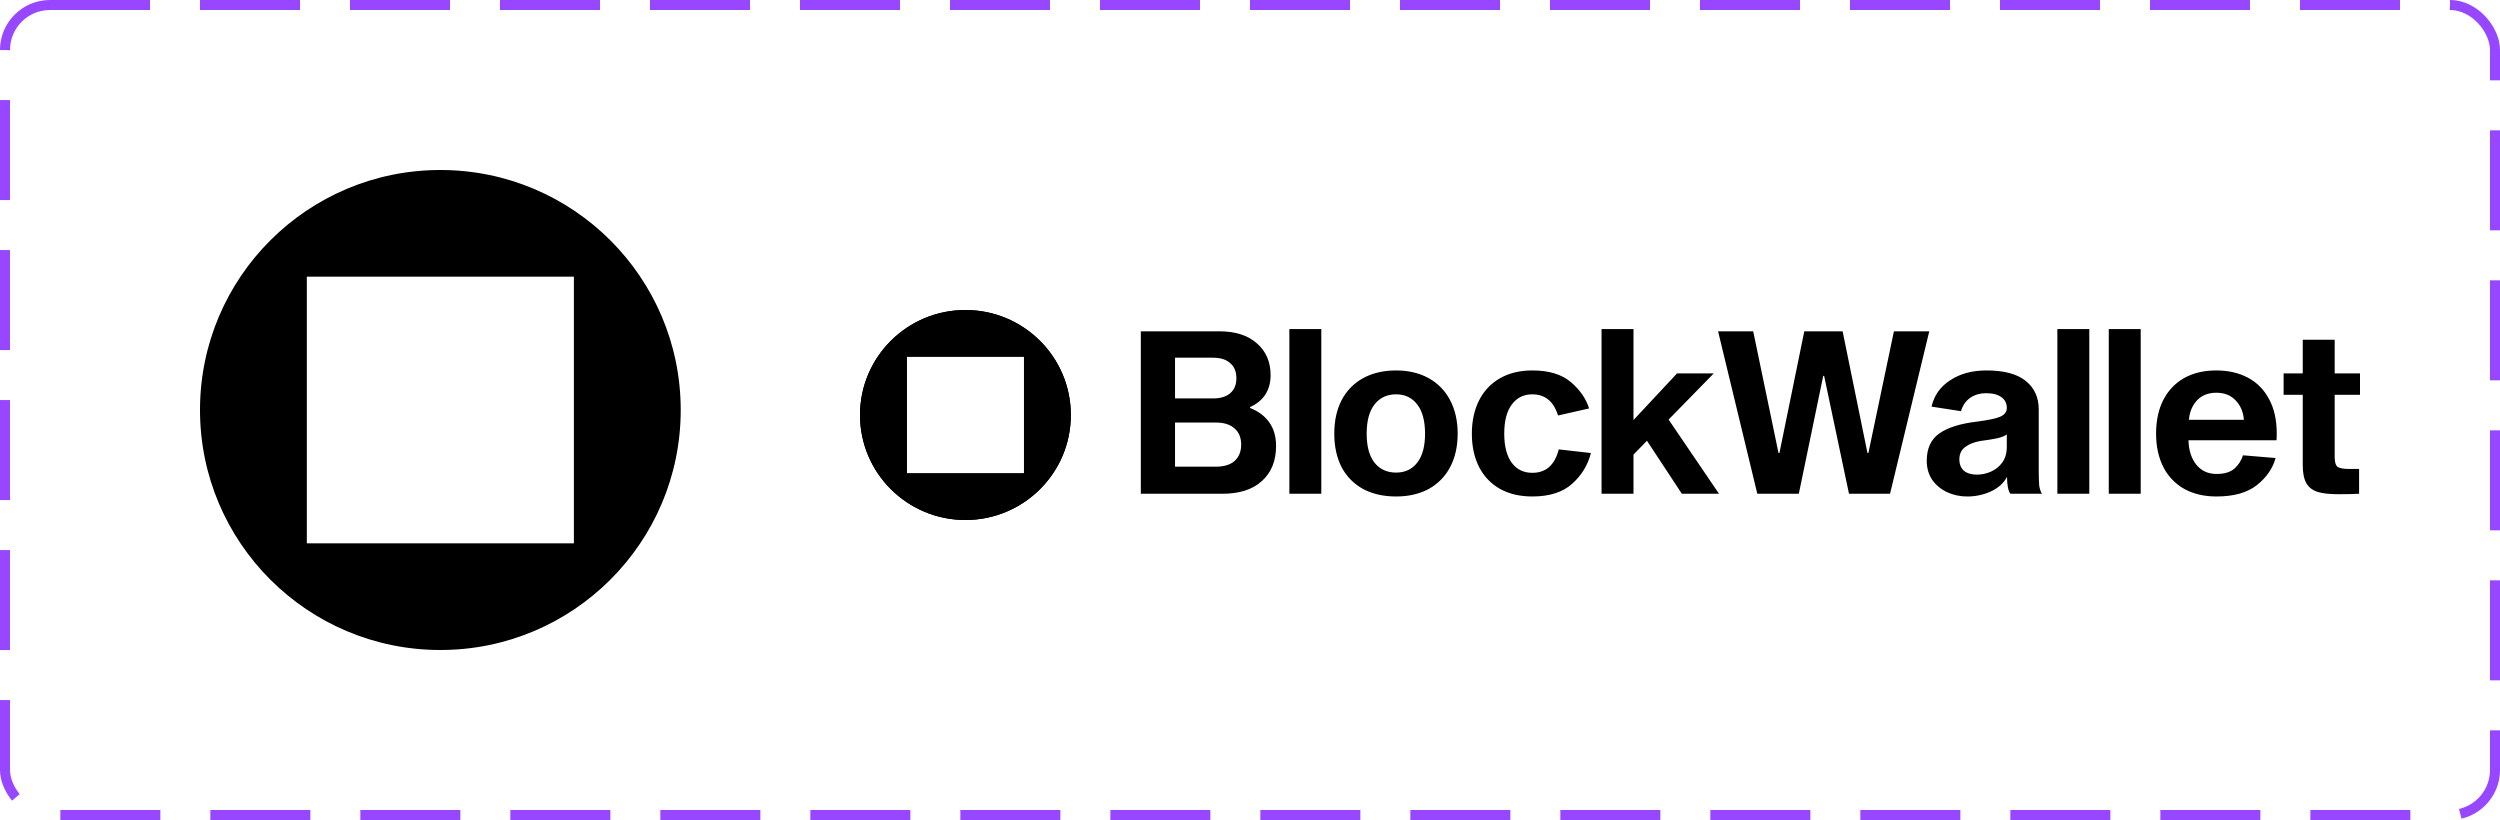 <svg width="250" height="82" viewBox="0 0 250 82" fill="none" xmlns="http://www.w3.org/2000/svg">
<rect x="0.5" y="0.5" width="249" height="81" rx="4.5" stroke="#9747FF" stroke-dasharray="10 5"/>
<path fill-rule="evenodd" clip-rule="evenodd" d="M44.036 65C57.31 65 68.072 54.254 68.072 41C68.072 27.746 57.312 17 44.036 17C30.76 17 20 27.746 20 41C20 54.254 30.76 65 44.036 65ZM57.388 27.666H30.682V54.334H57.388V27.666Z" fill="black"/>
<g clip-path="url(#clip0_7_44)">
<path fill-rule="evenodd" clip-rule="evenodd" d="M96.542 52C102.364 52 107.084 47.299 107.084 41.5C107.084 35.701 102.365 31 96.542 31C90.719 31 86 35.701 86 41.5C86 47.299 90.719 52 96.542 52ZM102.398 35.666H90.685V47.334H102.398V35.666Z" fill="black"/>
<path fill-rule="evenodd" clip-rule="evenodd" d="M96.542 52C102.364 52 107.084 47.299 107.084 41.5C107.084 35.701 102.365 31 96.542 31C90.719 31 86 35.701 86 41.5C86 47.299 90.719 52 96.542 52ZM102.398 35.666H90.685V47.334H102.398V35.666Z" fill="black"/>
<path d="M121.928 33.131C123.539 33.131 124.794 33.534 125.691 34.337C126.603 35.125 127.06 36.187 127.06 37.522C127.06 38.266 126.884 38.91 126.535 39.456C126.185 39.986 125.675 40.404 125.007 40.707V40.798C125.828 41.117 126.467 41.594 126.923 42.231C127.379 42.868 127.607 43.658 127.607 44.597C127.607 46.083 127.135 47.251 126.193 48.101C125.265 48.95 123.95 49.375 122.247 49.375H114.082V33.131H121.928ZM121.289 39.843C122.049 39.843 122.627 39.668 123.023 39.319C123.433 38.97 123.639 38.471 123.639 37.818C123.639 37.165 123.433 36.665 123.023 36.316C122.627 35.952 122.049 35.77 121.289 35.77H117.503V39.843H121.289ZM121.563 46.668C122.399 46.668 123.03 46.478 123.456 46.099C123.896 45.705 124.117 45.158 124.117 44.461C124.117 43.763 123.896 43.224 123.456 42.846C123.03 42.452 122.399 42.254 121.563 42.254H117.503V46.668H121.563ZM132.13 32.904V49.375H128.937V32.904H132.13ZM139.609 37.044C140.855 37.044 141.942 37.302 142.87 37.818C143.789 38.324 144.535 39.093 145.014 40.025C145.516 40.98 145.767 42.095 145.767 43.369C145.767 44.643 145.516 45.758 145.014 46.713C144.53 47.635 143.784 48.395 142.87 48.897C141.942 49.398 140.855 49.648 139.609 49.648C138.346 49.648 137.244 49.398 136.302 48.897C135.388 48.395 134.642 47.635 134.158 46.713C133.671 45.758 133.428 44.643 133.428 43.369C133.428 42.079 133.671 40.964 134.158 40.025C134.637 39.093 135.383 38.324 136.302 37.818C137.244 37.302 138.346 37.044 139.609 37.044ZM139.609 47.259C140.505 47.259 141.212 46.925 141.73 46.258C142.247 45.59 142.505 44.627 142.505 43.369C142.505 42.095 142.246 41.124 141.73 40.457C141.212 39.774 140.505 39.433 139.609 39.433C138.696 39.433 137.974 39.774 137.442 40.457C136.925 41.124 136.667 42.095 136.667 43.369C136.667 44.627 136.925 45.591 137.442 46.258C137.974 46.925 138.696 47.259 139.609 47.259ZM153.229 47.282C154.597 47.282 155.48 46.501 155.875 44.939L159.09 45.303C158.787 46.501 158.163 47.525 157.22 48.374C156.278 49.223 154.947 49.648 153.229 49.648C151.997 49.648 150.925 49.398 150.013 48.897C149.112 48.393 148.382 47.633 147.915 46.713C147.429 45.758 147.185 44.643 147.185 43.369C147.185 42.095 147.429 40.98 147.915 40.025C148.376 39.096 149.107 38.327 150.013 37.818C150.925 37.302 151.997 37.044 153.229 37.044C154.902 37.044 156.194 37.438 157.106 38.227C158.018 39.016 158.619 39.888 158.908 40.844L155.806 41.549C155.366 40.138 154.506 39.433 153.229 39.433C152.362 39.433 151.678 39.774 151.176 40.457C150.675 41.124 150.424 42.095 150.424 43.369C150.424 44.627 150.675 45.598 151.176 46.281C151.678 46.948 152.362 47.282 153.229 47.282ZM163.348 49.375H160.155V32.904H163.348V42.004L167.704 37.34H171.376L166.86 41.958L171.901 49.375H168.184L164.695 44.074L163.349 45.462V49.375H163.348ZM182.413 37.59H182.322L179.882 49.375H175.731L171.808 33.131H175.32L177.852 45.303H177.943L180.429 33.131H184.261L186.747 45.303H186.838L189.392 33.131H192.927L189.004 49.375H184.899L182.413 37.59ZM201.045 49.375C200.939 49.253 200.855 49.048 200.794 48.761C200.729 48.408 200.698 48.05 200.703 47.691C200.368 48.313 199.829 48.798 199.083 49.147C198.339 49.484 197.529 49.655 196.711 49.648C196.018 49.653 195.333 49.505 194.704 49.216C194.112 48.94 193.602 48.517 193.222 47.987C192.857 47.441 192.675 46.804 192.675 46.076C192.675 44.848 193.093 43.938 193.929 43.346C194.766 42.755 196.02 42.36 197.692 42.163C198.848 42.011 199.631 41.845 200.041 41.663C200.468 41.465 200.68 41.177 200.68 40.798C200.68 40.343 200.505 39.986 200.155 39.729C199.806 39.456 199.282 39.319 198.582 39.319C198.004 39.319 197.487 39.471 197.031 39.774C196.59 40.077 196.278 40.525 196.096 41.117L193.154 40.662C193.412 39.539 194.036 38.66 195.024 38.023C196.012 37.37 197.221 37.044 198.65 37.044C200.399 37.044 201.706 37.393 202.573 38.091C203.44 38.788 203.873 39.736 203.873 40.935V46.963C203.873 47.661 203.889 48.184 203.918 48.533C203.964 48.867 204.055 49.147 204.192 49.375H201.045ZM200.68 43.437C200.497 43.589 200.186 43.717 199.745 43.824C199.319 43.915 198.757 44.006 198.057 44.097C197.418 44.203 196.902 44.407 196.506 44.711C196.126 45 195.936 45.408 195.936 45.94C195.936 46.424 196.089 46.804 196.392 47.077C196.711 47.334 197.145 47.464 197.692 47.464C198.164 47.464 198.627 47.365 199.083 47.168C199.539 46.97 199.92 46.668 200.224 46.258C200.528 45.833 200.68 45.31 200.68 44.688V43.437ZM208.93 32.904V49.375H205.737V32.904H208.93ZM214.07 32.904V49.375H210.877V32.904H214.07ZM227.559 45.803C227.27 46.85 226.647 47.752 225.689 48.51C224.731 49.268 223.385 49.648 221.652 49.648C220.42 49.648 219.348 49.398 218.436 48.897C217.535 48.393 216.804 47.633 216.338 46.713C215.852 45.758 215.608 44.643 215.608 43.369C215.608 42.079 215.844 40.964 216.315 40.025C216.802 39.069 217.494 38.333 218.39 37.818C219.303 37.302 220.382 37.044 221.629 37.044C222.831 37.044 223.887 37.287 224.799 37.772C225.711 38.257 226.418 38.978 226.92 39.934C227.422 40.873 227.673 42.004 227.673 43.323C227.673 43.626 227.666 43.861 227.65 44.029H218.847C218.877 45.044 219.143 45.864 219.645 46.486C220.147 47.092 220.816 47.396 221.652 47.396C222.443 47.396 223.043 47.214 223.454 46.85C223.864 46.47 224.146 46.031 224.297 45.53L227.559 45.803ZM221.629 39.274C220.824 39.274 220.177 39.531 219.69 40.047C219.219 40.564 218.954 41.208 218.892 41.981H224.389C224.328 41.192 224.054 40.548 223.568 40.047C223.097 39.531 222.45 39.274 221.629 39.274ZM235.909 46.895V49.375C235.483 49.405 234.783 49.42 233.811 49.42C232.944 49.42 232.26 49.344 231.758 49.193C231.256 49.027 230.883 48.738 230.64 48.328C230.397 47.904 230.275 47.297 230.275 46.508V39.479H228.36V37.34H230.275V33.973H233.468V37.34H236V39.479H233.468V45.712C233.468 46.213 233.568 46.538 233.765 46.69C233.978 46.827 234.35 46.895 234.882 46.895H235.909Z" fill="black"/>
</g>
<defs>
<clipPath id="clip0_7_44">
<rect width="150" height="21" fill="white" transform="translate(86 31)"/>
</clipPath>
</defs>
</svg>
